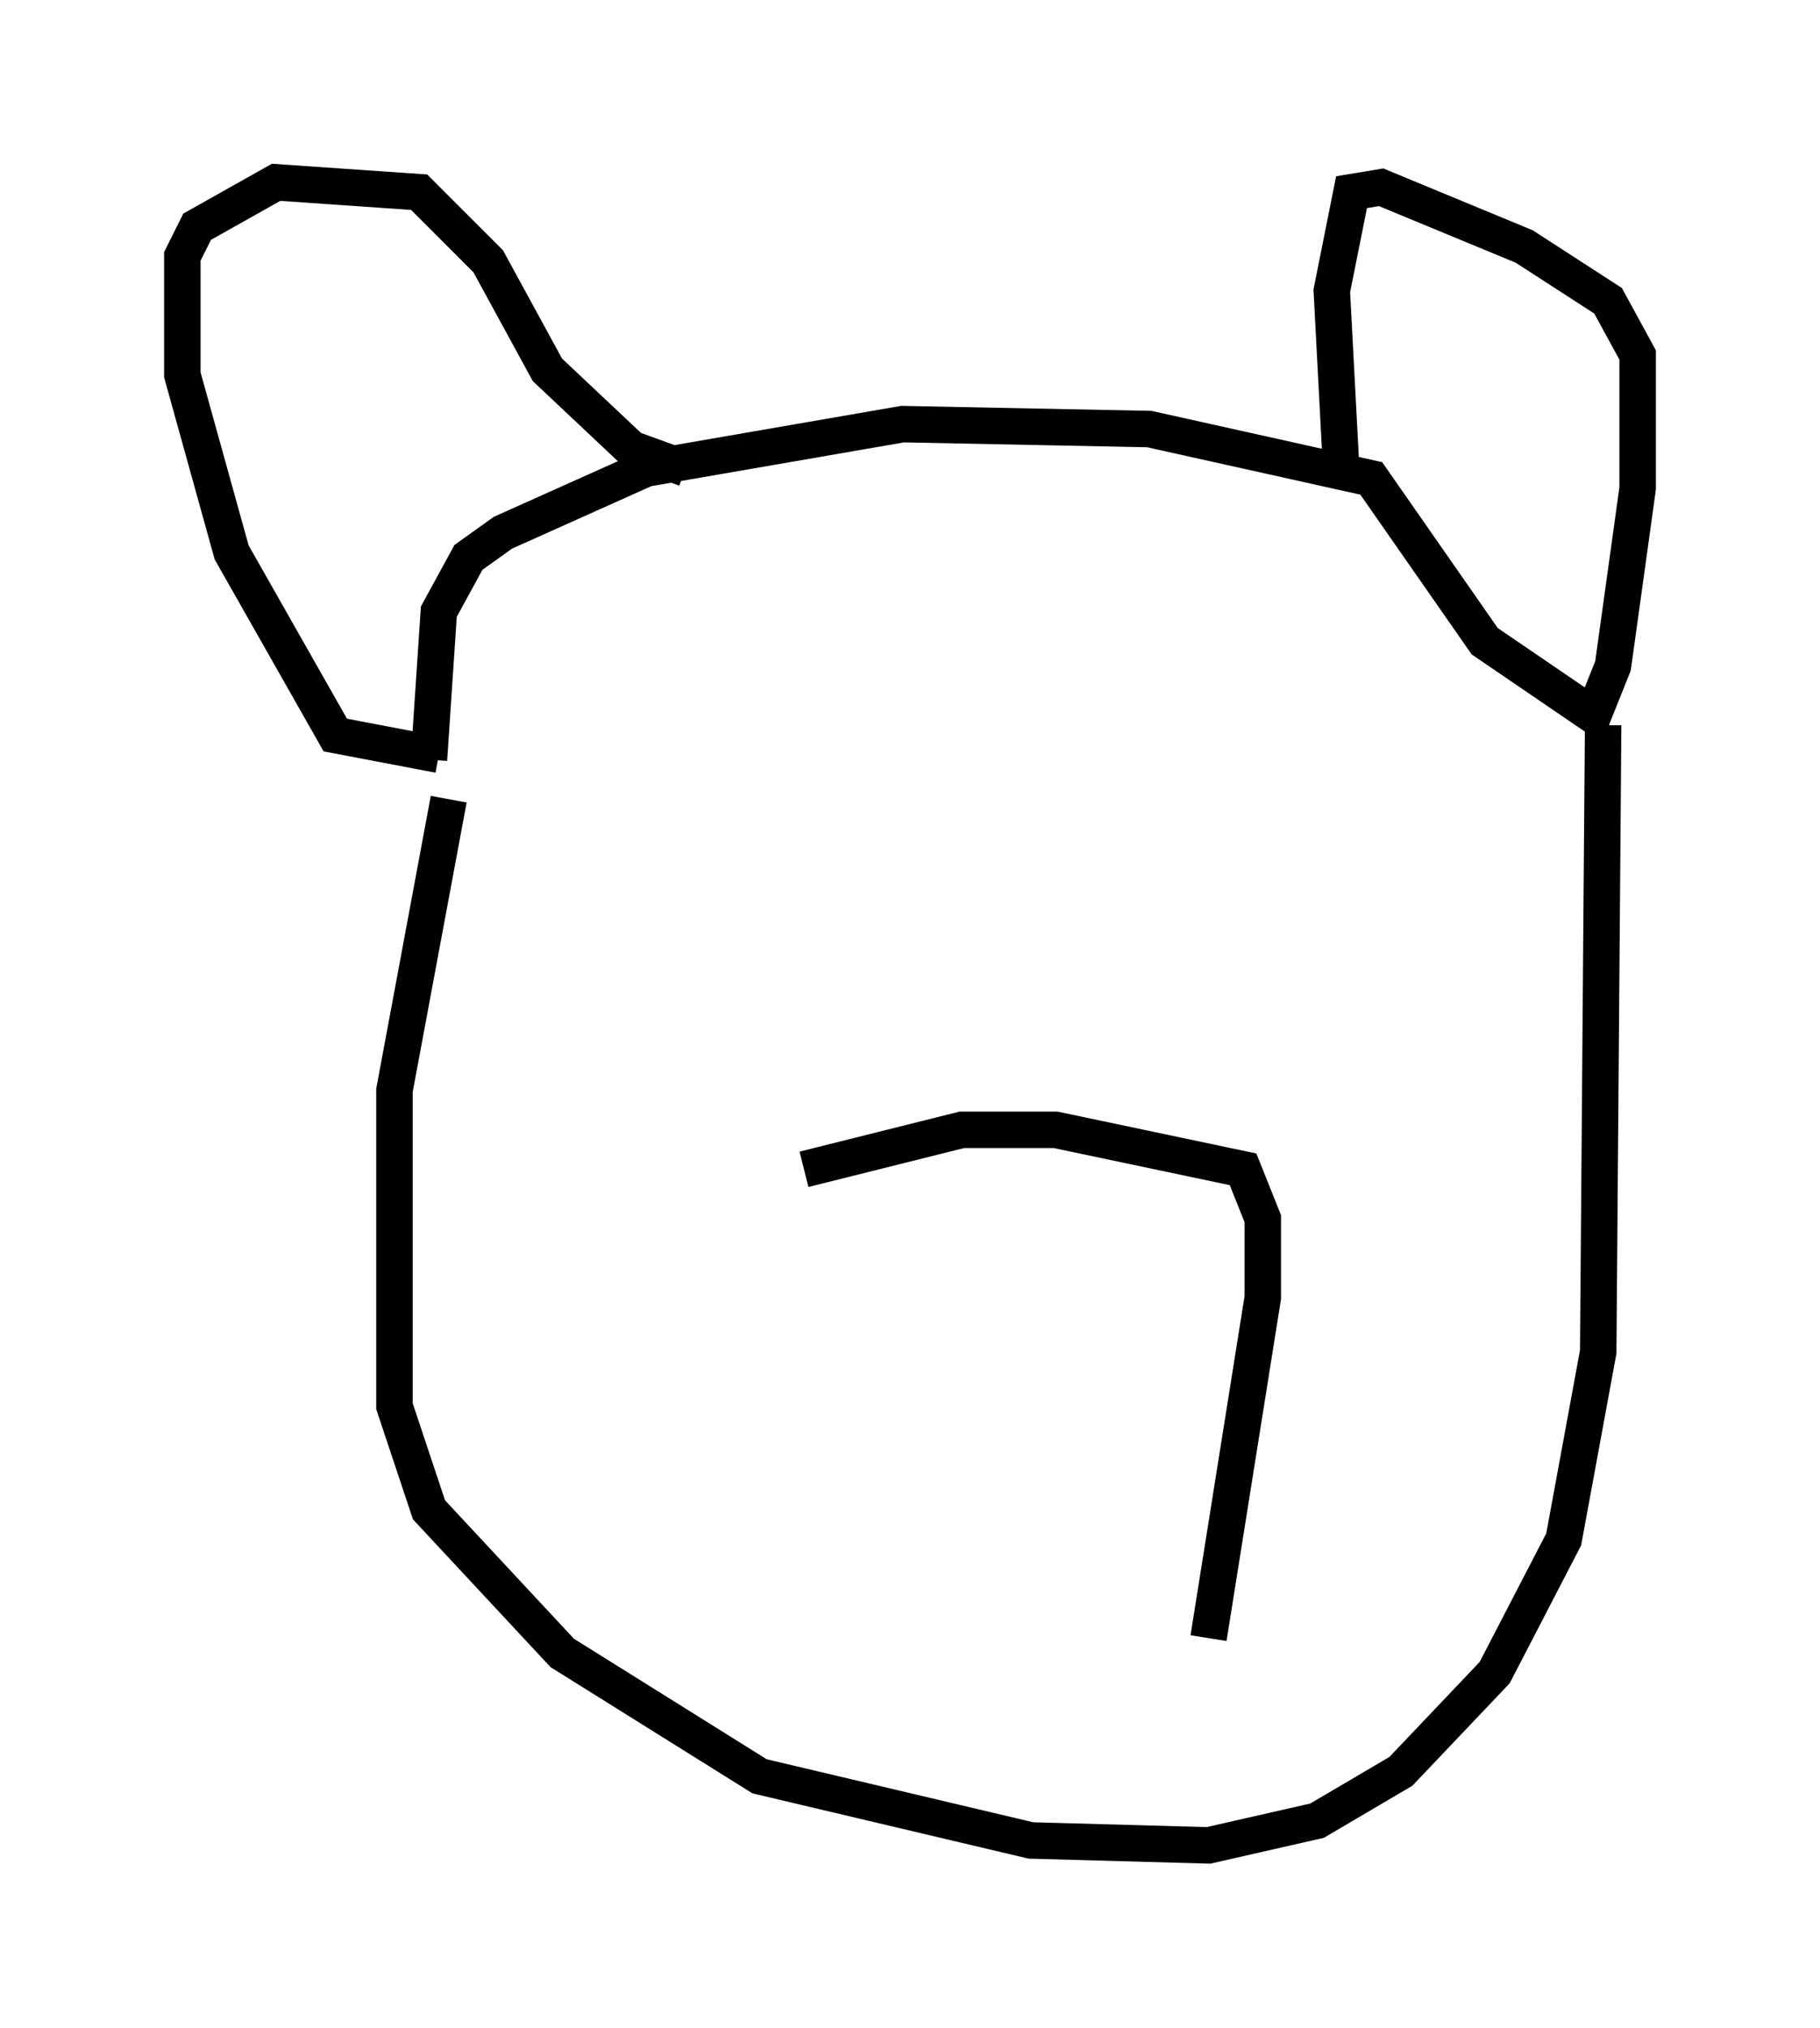 <?xml version="1.0" encoding="utf-8" ?>
<svg baseProfile="full" height="55.602" version="1.1" width="49.918" xmlns="http://www.w3.org/2000/svg" xmlns:ev="http://www.w3.org/2001/xml-events" xmlns:xlink="http://www.w3.org/1999/xlink"><defs /><rect fill="white" height="55.602" width="49.918" x="0" y="0" /><path d="M12.172, 20.561 m0.135, 1.353 l-1.488, 7.984 0.0, 8.66 l0.947, 2.842 3.654, 3.924 l5.413, 3.383 7.442, 1.759 l4.871, 0.135 2.977, -0.677 l2.3, -1.353 2.571, -2.706 l1.894, -3.654 0.947, -5.142 l0.135, -17.185 m-32.205, 0.947 l0.271, -4.059 0.812, -1.488 l0.947, -0.677 3.924, -1.759 l7.036, -1.218 6.766, 0.135 l6.089, 1.353 3.112, 4.465 l2.977, 2.03 0.541, -1.353 l0.677, -4.871 0.0, -3.654 l-0.812, -1.488 -2.3, -1.488 l-3.924, -1.624 -0.812, 0.135 l-0.541, 2.706 0.271, 5.142 m-17.997, -0.271 l-1.488, -0.541 -2.3, -2.165 l-1.624, -2.977 -1.894, -1.894 l-3.924, -0.271 -2.165, 1.218 l-0.406, 0.812 0.0, 3.248 l1.353, 4.871 2.842, 5.007 l2.842, 0.541 m10.013, 11.367 l4.33, -1.083 2.571, 0.0 l5.142, 1.083 0.541, 1.353 l0.0, 2.165 -1.488, 9.337 " fill="none" stroke="black" stroke-width="1" /></svg>